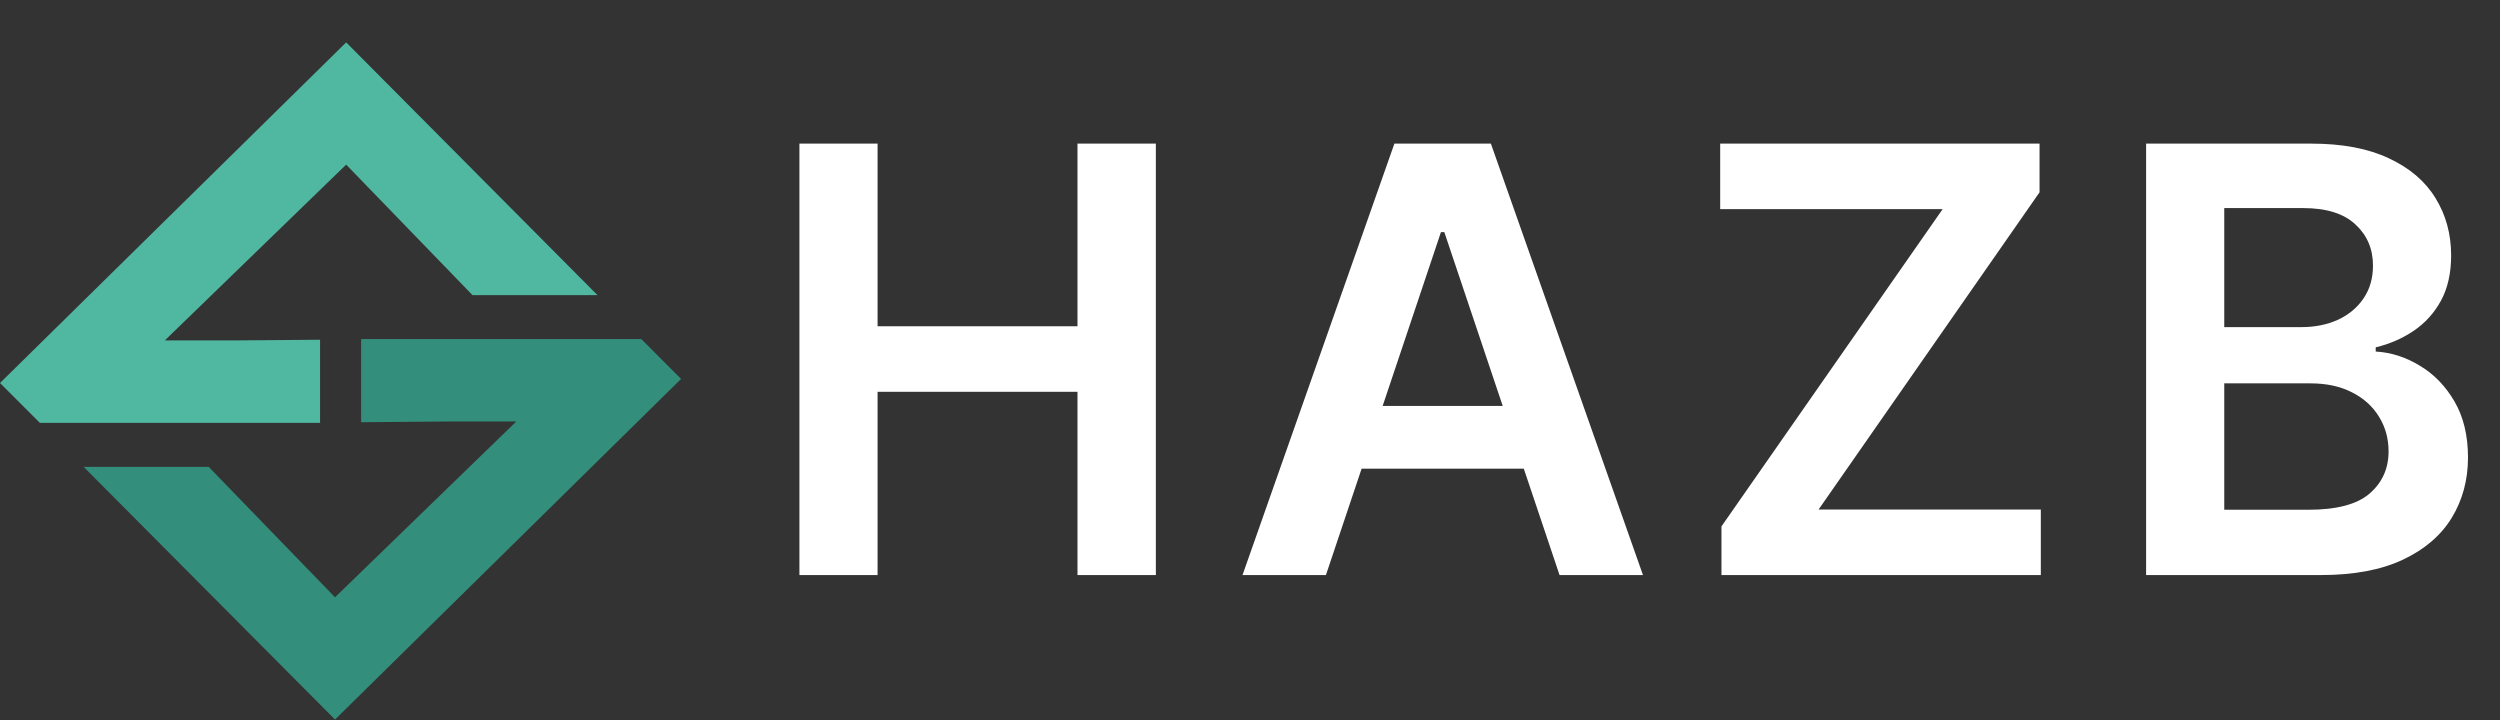 <svg width="413" height="119" viewBox="0 0 413 119" fill="none" xmlns="http://www.w3.org/2000/svg">
<rect x="0" y="0" width="413" height="119" fill="#333333" stroke="none"/>
<path fill-rule="evenodd" clip-rule="evenodd" d="M6.581 69.853L0 63.272L57.187 7L98.704 48.756H78.059L57.187 27.195L27.227 56.239H38.346L52.875 56.127V69.853H6.581Z" fill="#50B8A1"/>
<path fill-rule="evenodd" clip-rule="evenodd" d="M105.937 56.014L112.518 62.595L55.344 118.867L13.814 77.124H34.472L55.344 98.672L85.291 69.627H74.172L59.656 69.753V56.014H105.937Z" fill="#338F7B"/>
<path d="M132.065 95V23.727H144.976V53.9H178.002V23.727H190.948V95H178.002V64.723H144.976V95H132.065ZM219.043 95H205.262L230.354 23.727H246.293L271.419 95H257.638L238.601 38.344H238.045L219.043 95ZM219.496 67.055H257.081V77.425H219.496V67.055ZM284.384 95V86.961L320.925 34.55H284.175V23.727H336.934V31.766L300.427 84.177H337.143V95H284.384ZM354.536 95V23.727H381.82C386.971 23.727 391.251 24.539 394.662 26.163C398.096 27.764 400.659 29.957 402.353 32.741C404.07 35.525 404.928 38.68 404.928 42.207C404.928 45.107 404.371 47.589 403.258 49.654C402.144 51.696 400.648 53.355 398.768 54.631C396.889 55.907 394.79 56.823 392.469 57.38V58.076C394.998 58.215 397.423 58.992 399.743 60.408C402.086 61.8 404 63.772 405.485 66.324C406.97 68.876 407.712 71.962 407.712 75.581C407.712 79.27 406.819 82.588 405.033 85.534C403.246 88.457 400.555 90.766 396.959 92.46C393.363 94.153 388.839 95 383.386 95H354.536ZM367.447 84.212H381.333C386.02 84.212 389.395 83.318 391.46 81.532C393.548 79.722 394.592 77.402 394.592 74.572C394.592 72.46 394.07 70.558 393.026 68.864C391.982 67.147 390.497 65.802 388.572 64.827C386.646 63.83 384.349 63.331 381.681 63.331H367.447V84.212ZM367.447 54.039H380.219C382.447 54.039 384.454 53.633 386.24 52.821C388.027 51.986 389.43 50.814 390.451 49.306C391.495 47.775 392.017 45.965 392.017 43.877C392.017 41.116 391.043 38.843 389.094 37.056C387.168 35.27 384.303 34.376 380.498 34.376H367.447V54.039Z" fill="white"/>
</svg>
